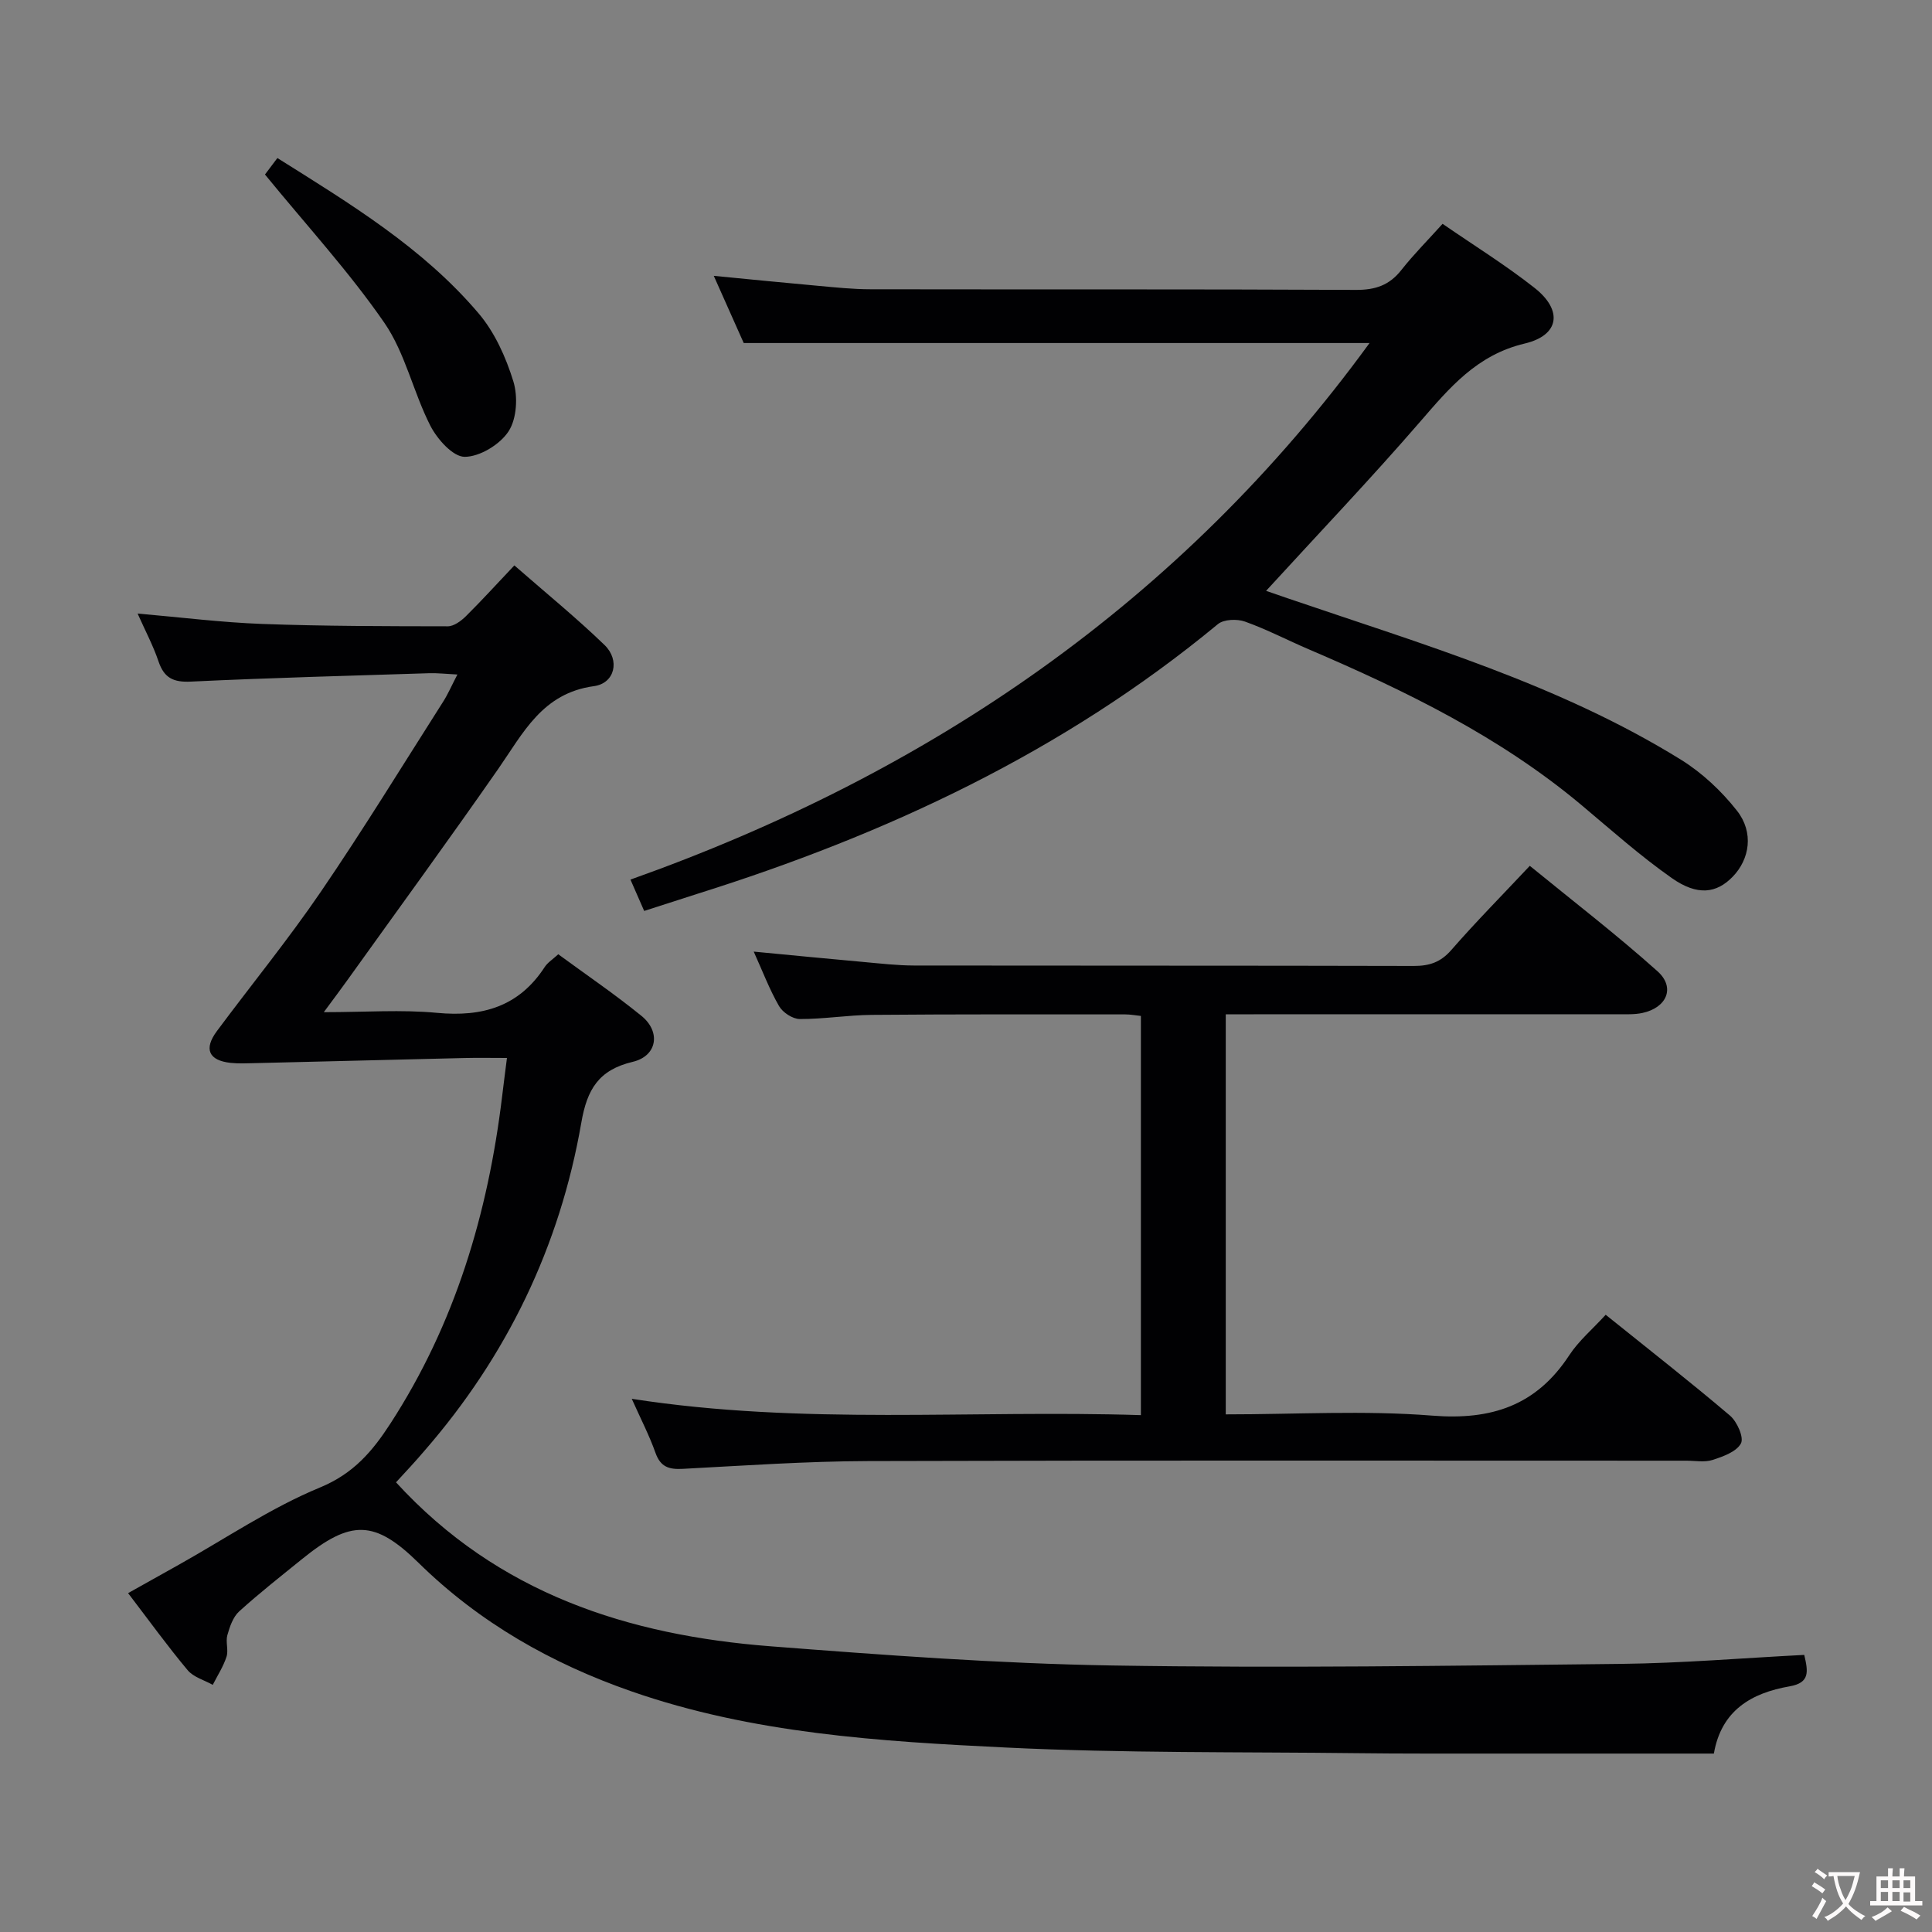 <svg enable-background="new 0 0 400 400" viewBox="0 0 400 400" xmlns="http://www.w3.org/2000/svg"><rect x="0" y="0" width="400" height="400" fill="#808080" stroke="none"/><g fill="#010103"><path d="m81.99 306.9c21.13 23.08 48.13 31.67 77.58 33.95 23.53 1.82 47.11 3.58 70.69 3.97 35.11.57 70.24.05 105.36-.33 12.6-.14 25.18-1.21 37.93-1.86.8 3.43 1.23 5.77-3.04 6.51-7.87 1.37-14.13 4.96-15.67 13.92-15.82 0-31.47.01-47.11 0-8.83-.01-17.66.03-26.5-.08-24.31-.29-48.65.01-72.92-1.17-26.18-1.27-52.48-2.89-77.57-11.63-16.51-5.75-31.46-14.21-44.07-26.6-9.13-8.97-14.04-8.96-24.11-.81-4.4 3.56-8.86 7.06-13.05 10.86-1.27 1.16-1.95 3.17-2.44 4.92-.39 1.39.27 3.09-.17 4.45-.66 2.04-1.87 3.9-2.85 5.83-1.77-.99-4-1.59-5.21-3.05-4.15-4.96-7.95-10.22-12.32-15.94 3.64-2.04 7.06-3.95 10.47-5.86 9.72-5.44 19.06-11.8 29.28-16.02 6.92-2.86 10.84-7.49 14.54-13.2 13.41-20.66 20.22-43.54 23.15-67.77.29-2.44.61-4.88 1-7.95-3.23 0-6.01-.06-8.8.01-14.46.34-28.92.72-43.39 1.06-1.66.04-3.35.12-4.99-.05-4.58-.49-5.64-2.87-2.87-6.59 7.15-9.62 14.75-18.93 21.5-28.82 8.8-12.89 16.96-26.22 25.35-39.39.97-1.52 1.69-3.2 2.94-5.61-2.37-.12-4.11-.32-5.83-.27-16.46.52-32.92.96-49.37 1.74-3.61.17-5.52-.75-6.68-4.18-1.1-3.26-2.74-6.33-4.33-9.91 8.99.78 17.37 1.84 25.77 2.15 12.81.47 25.64.47 38.45.49 1.25 0 2.73-1.09 3.72-2.06 3.31-3.28 6.45-6.73 10.06-10.55 6.59 5.76 12.88 10.88 18.69 16.5 3.21 3.11 2.14 7.91-2.21 8.5-10.68 1.45-14.63 9.68-19.82 17.14-10.27 14.75-20.87 29.27-31.34 43.88-1.32 1.84-2.69 3.66-4.77 6.48 8.6 0 16.08-.56 23.45.14 9.4.89 16.96-1.3 22.28-9.48.61-.94 1.66-1.59 2.81-2.65 5.81 4.26 11.71 8.27 17.23 12.76 4.06 3.3 3.26 8.31-1.81 9.51-7.06 1.68-9.45 5.7-10.64 12.57-4.44 25.61-15.39 48.32-32.49 67.97-1.92 2.27-3.96 4.42-5.88 6.52z"/><path d="m133.37 188.6c-.95-2.17-1.73-3.96-2.84-6.49 62-22.03 114.03-57.55 153.02-111.09-43.19 0-85.99 0-129.57 0-1.69-3.8-3.83-8.6-6.2-13.91 7.52.73 14.52 1.43 21.53 2.06 3.64.33 7.29.72 10.94.72 33.49.06 66.98-.04 100.47.13 4.04.02 6.93-.96 9.42-4.12 2.55-3.24 5.49-6.18 8.53-9.56 6.57 4.53 13.08 8.56 19.05 13.27 5.88 4.63 5.18 9.81-2.06 11.52-9.91 2.35-15.56 9.16-21.68 16.23-10.21 11.8-21 23.11-31.85 34.97 1.2.41 2.82.97 4.44 1.53 27.81 9.5 56.15 17.77 81.41 33.4 4.41 2.73 8.45 6.52 11.65 10.6 3.52 4.49 2.63 10.01-.88 13.64-3.35 3.47-7.31 4.03-12.63.29-6.51-4.57-12.5-9.91-18.61-15.04-16.9-14.19-36.45-23.71-56.53-32.31-4.42-1.89-8.71-4.14-13.23-5.75-1.64-.58-4.38-.48-5.6.53-31.92 26.41-68.61 43.54-107.81 55.85-3.47 1.13-6.95 2.25-10.97 3.53z"/><path d="m130.8 289.61c35.53 5.52 70.32 2.25 105.41 3.38 0-27.78 0-55.01 0-82.65-1.06-.11-2.15-.32-3.24-.32-17.49 0-34.98-.05-52.47.1-4.98.04-9.95.88-14.92.86-1.47-.01-3.52-1.35-4.28-2.67-1.97-3.41-3.38-7.15-5.25-11.29 8.01.76 15.37 1.49 22.75 2.15 3.47.31 6.95.72 10.43.73 34.48.05 68.97 0 103.45.09 3.22.01 5.56-.74 7.78-3.28 5.02-5.76 10.4-11.2 16.27-17.45 8.92 7.29 17.96 14.24 26.44 21.83 3.75 3.36 1.93 7.56-3.16 8.64-1.6.34-3.31.26-4.96.26-25.17.01-50.33.01-75.48.01-1.82 0-3.64 0-5.79 0v82.83c14.5 0 28.7-.86 42.75.26 12.27.98 21.54-2.08 28.36-12.49 1.96-3 4.83-5.41 7.55-8.39 8.99 7.23 17.5 13.88 25.73 20.87 1.47 1.25 2.92 4.52 2.28 5.75-.9 1.72-3.68 2.72-5.86 3.43-1.66.54-3.63.16-5.46.16-56.47 0-112.95-.09-169.42.08-12.78.04-25.56.93-38.34 1.61-2.84.15-4.6-.36-5.65-3.29-1.27-3.59-3.03-6.99-4.92-11.21z"/><path d="m54.86 36.13c.26-.35 1.25-1.66 2.57-3.41 15.03 9.44 30.13 18.57 41.66 32.16 3.34 3.93 5.65 9.08 7.19 14.06.97 3.15.73 7.72-.98 10.35-1.77 2.73-5.97 5.29-9.1 5.29-2.42 0-5.67-3.65-7.09-6.42-3.54-6.93-5.19-15.01-9.52-21.31-7.3-10.58-16.09-20.14-24.73-30.72z"/></g><path d="m377.9 391.2c-.2.3-.4.5-.6.8-.7-.6-1.4-1-2.2-1.5.2-.3.4-.5.5-.8.6.4 1.4.8 2.3 1.5zm-1.8 6.1c-.2-.2-.5-.4-.9-.6.4-.6.8-1.2 1.2-1.9s.7-1.3.9-1.9c.3.3.5.5.8.7-.7 1.3-1.4 2.6-2 3.7zm2.2-9c-.3.3-.5.5-.6.8-.6-.6-1.3-1.1-2-1.5.3-.3.5-.5.6-.7.6.5 1.3.9 2 1.4zm.3.2v-.9h2 4.5c-.3 1.3-.6 2.5-1 3.6s-.9 2.1-1.4 3c.4.5 1 1 1.6 1.4s1.2.8 1.9 1.1c-.3.2-.5.4-.8.8-.4-.3-1-.7-1.6-1.2s-1.2-1.1-1.6-1.6c-.5.6-1.1 1.1-1.7 1.6s-1.4.9-2.1 1.4c-.1-.3-.3-.5-.7-.8.6-.2 1.2-.5 1.9-1s1.4-1.1 2-1.8c-.5-.8-.9-1.6-1.2-2.5s-.6-2-.8-3.2c-.4.1-.7.1-1 .1zm2.5 2.7c.3 1 .7 1.7 1 2.2.3-.5.6-1.1 1-2s.6-1.9.9-3h-3.2-.4c.1.9.3 1.8.7 2.8z" fill="#fcfafa"/><path d="m396.5 388.5v1.5 3.6h1.5v.9c-.4 0-1 0-1.7 0h-7.9c-.5 0-.9 0-1.2 0v-.9h1.3v-3.5c0-.7 0-1.2 0-1.6h2.4c0-.8 0-1.4 0-1.7h1c0 .3-.1.8-.1 1.7h1.5c0-.8 0-1.4 0-1.7h1c0 .3-.1.9-.1 1.7zm-8.2 9.2c-.2-.3-.5-.5-.8-.8.8-.3 1.4-.6 1.9-.9s1-.7 1.4-1.1c.3.3.6.5.9.8-1.6 1-2.8 1.6-3.4 2zm2.6-6.8v-1.6h-1.5v1.6zm0 2.7v-1.9h-1.5v1.9zm2.4-2.7v-1.6h-1.5v1.6zm0 2.7v-1.9h-1.5v1.9zm.2 2 .7-.8c.4.2.9.5 1.6.8s1.3.7 1.8 1c-.3.3-.5.5-.8.8-.4-.3-1.5-1-3.3-1.8zm2-4.7v-1.6h-1.4v1.6zm0 2.8v-1.9h-1.4v1.9z" fill="#fcfafa"/></svg>